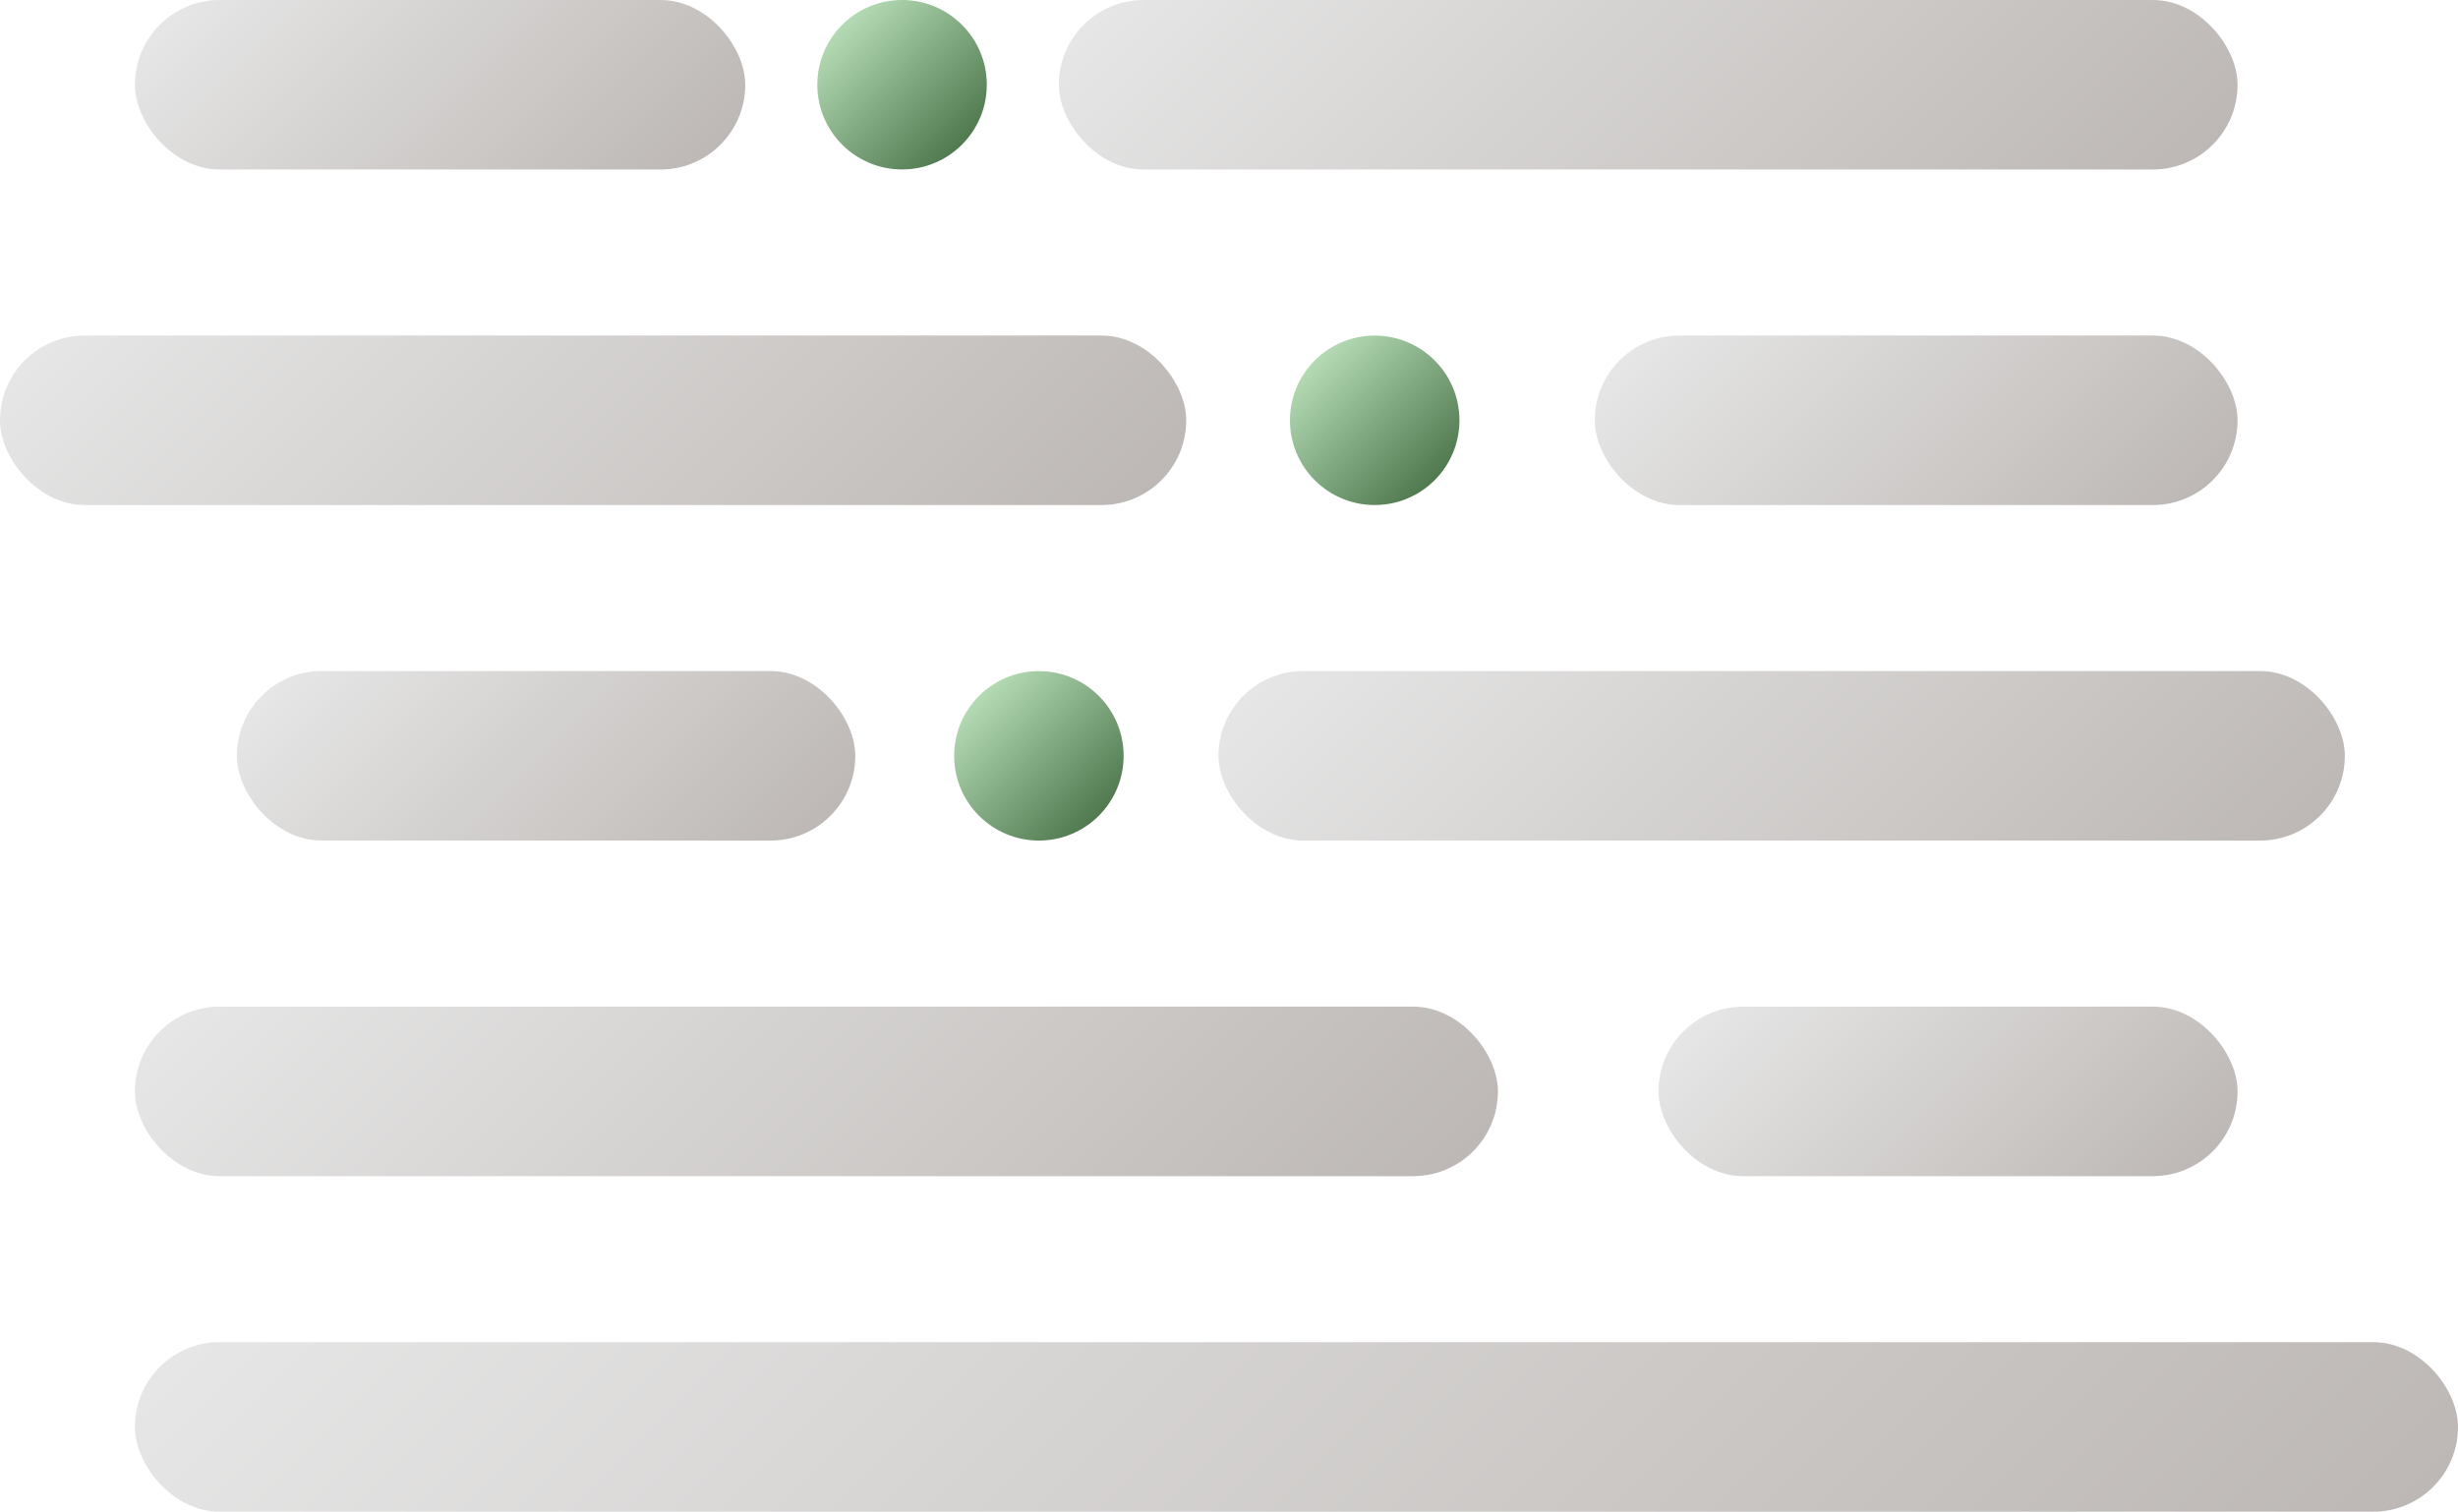 <?xml version="1.0" encoding="UTF-8"?>
<svg id="_图层_1" data-name="图层 1" xmlns="http://www.w3.org/2000/svg" xmlns:xlink="http://www.w3.org/1999/xlink" viewBox="0 0 415.11 255.32">
  <defs>
    <style>
      .cls-1 {
        fill: url(#_未命名的渐变_35-5);
      }

      .cls-2 {
        fill: url(#_未命名的渐变_4-2);
      }

      .cls-3 {
        fill: url(#_未命名的渐变_35-2);
      }

      .cls-4 {
        fill: url(#_未命名的渐变_4);
      }

      .cls-5 {
        fill: url(#_未命名的渐变_35-7);
      }

      .cls-6 {
        fill: url(#_未命名的渐变_4-3);
      }

      .cls-7 {
        fill: url(#_未命名的渐变_35);
      }

      .cls-8 {
        fill: url(#_未命名的渐变_35-8);
      }

      .cls-9 {
        fill: url(#_未命名的渐变_35-4);
      }

      .cls-10 {
        fill: url(#_未命名的渐变_35-6);
      }

      .cls-11 {
        fill: url(#_未命名的渐变_35-3);
      }

      .cls-12 {
        fill: url(#_未命名的渐变_35-9);
      }
    </style>
    <linearGradient id="_未命名的渐变_35" data-name="未命名的渐变 35" x1="198.39" y1="244.84" x2="77.37" y2="123.82" gradientUnits="userSpaceOnUse">
      <stop offset="0" stop-color="#bdb8b5"/>
      <stop offset="1" stop-color="#e6e6e6"/>
    </linearGradient>
    <linearGradient id="_未命名的渐变_35-2" data-name="未命名的渐变 35" x1="356.4" y1="211.74" x2="301.57" y2="156.92" xlink:href="#_未命名的渐变_35"/>
    <linearGradient id="_未命名的渐变_35-3" data-name="未命名的渐变 35" x1="121.3" y1="156.73" x2="63.15" y2="98.58" xlink:href="#_未命名的渐变_35"/>
    <linearGradient id="_未命名的渐变_35-4" data-name="未命名的渐变 35" x1="351.41" y1="178.18" x2="250.37" y2="77.14" xlink:href="#_未命名的渐变_35"/>
    <linearGradient id="_未命名的渐变_35-5" data-name="未命名的渐变 35" x1="153.21" y1="124.03" x2="47.12" y2="17.94" xlink:href="#_未命名的渐变_35"/>
    <linearGradient id="_未命名的渐变_35-6" data-name="未命名的渐变 35" x1="353.71" y1="101.09" x2="293.51" y2="40.88" xlink:href="#_未命名的渐变_35"/>
    <linearGradient id="_未命名的渐变_35-7" data-name="未命名的渐变 35" x1="103.06" y1="43.05" x2="45.59" y2="-14.42" xlink:href="#_未命名的渐变_35"/>
    <linearGradient id="_未命名的渐变_35-8" data-name="未命名的渐变 35" x1="331.08" y1="67.04" x2="225.62" y2="-38.42" xlink:href="#_未命名的渐变_35"/>
    <linearGradient id="_未命名的渐变_4" data-name="未命名的渐变 4" x1="242.28" y1="81.11" x2="222.04" y2="60.86" gradientUnits="userSpaceOnUse">
      <stop offset="0" stop-color="#507950"/>
      <stop offset="1" stop-color="#b4dbb4"/>
    </linearGradient>
    <linearGradient id="_未命名的渐变_4-2" data-name="未命名的渐变 4" x1="185.58" y1="137.78" x2="165.33" y2="117.54" xlink:href="#_未命名的渐变_4"/>
    <linearGradient id="_未命名的渐变_35-9" data-name="未命名的渐变 35" x1="319.99" y1="342.05" x2="117.9" y2="139.96" xlink:href="#_未命名的渐变_35"/>
    <linearGradient id="_未命名的渐变_4-3" data-name="未命名的渐变 4" x1="162.46" y1="24.43" x2="142.22" y2="4.19" xlink:href="#_未命名的渐变_4"/>
  </defs>
  <rect class="cls-7" x="22.78" y="170.02" width="230.19" height="28.63" rx="14.31" ry="14.31"/>
  <rect class="cls-3" x="280.09" y="170.02" width="97.79" height="28.63" rx="14.31" ry="14.31"/>
  <rect class="cls-11" x="40" y="113.34" width="104.44" height="28.63" rx="14.31" ry="14.31"/>
  <rect class="cls-9" x="205.78" y="113.34" width="190.22" height="28.63" rx="14.31" ry="14.31"/>
  <rect class="cls-1" x="0" y="56.67" width="200.33" height="28.63" rx="14.31" ry="14.31"/>
  <rect class="cls-10" x="269.33" y="56.67" width="108.55" height="28.63" rx="14.31" ry="14.31"/>
  <rect class="cls-5" x="22.78" y="0" width="103.08" height="28.63" rx="14.31" ry="14.31"/>
  <rect class="cls-8" x="178.82" y="0" width="199.06" height="28.63" rx="14.31" ry="14.31"/>
  <circle class="cls-4" cx="232.16" cy="70.99" r="14.31"/>
  <circle class="cls-2" cx="175.45" cy="127.66" r="14.31"/>
  <rect class="cls-12" x="22.78" y="226.69" width="392.33" height="28.63" rx="14.31" ry="14.31"/>
  <circle class="cls-6" cx="152.34" cy="14.31" r="14.31"/>
</svg>